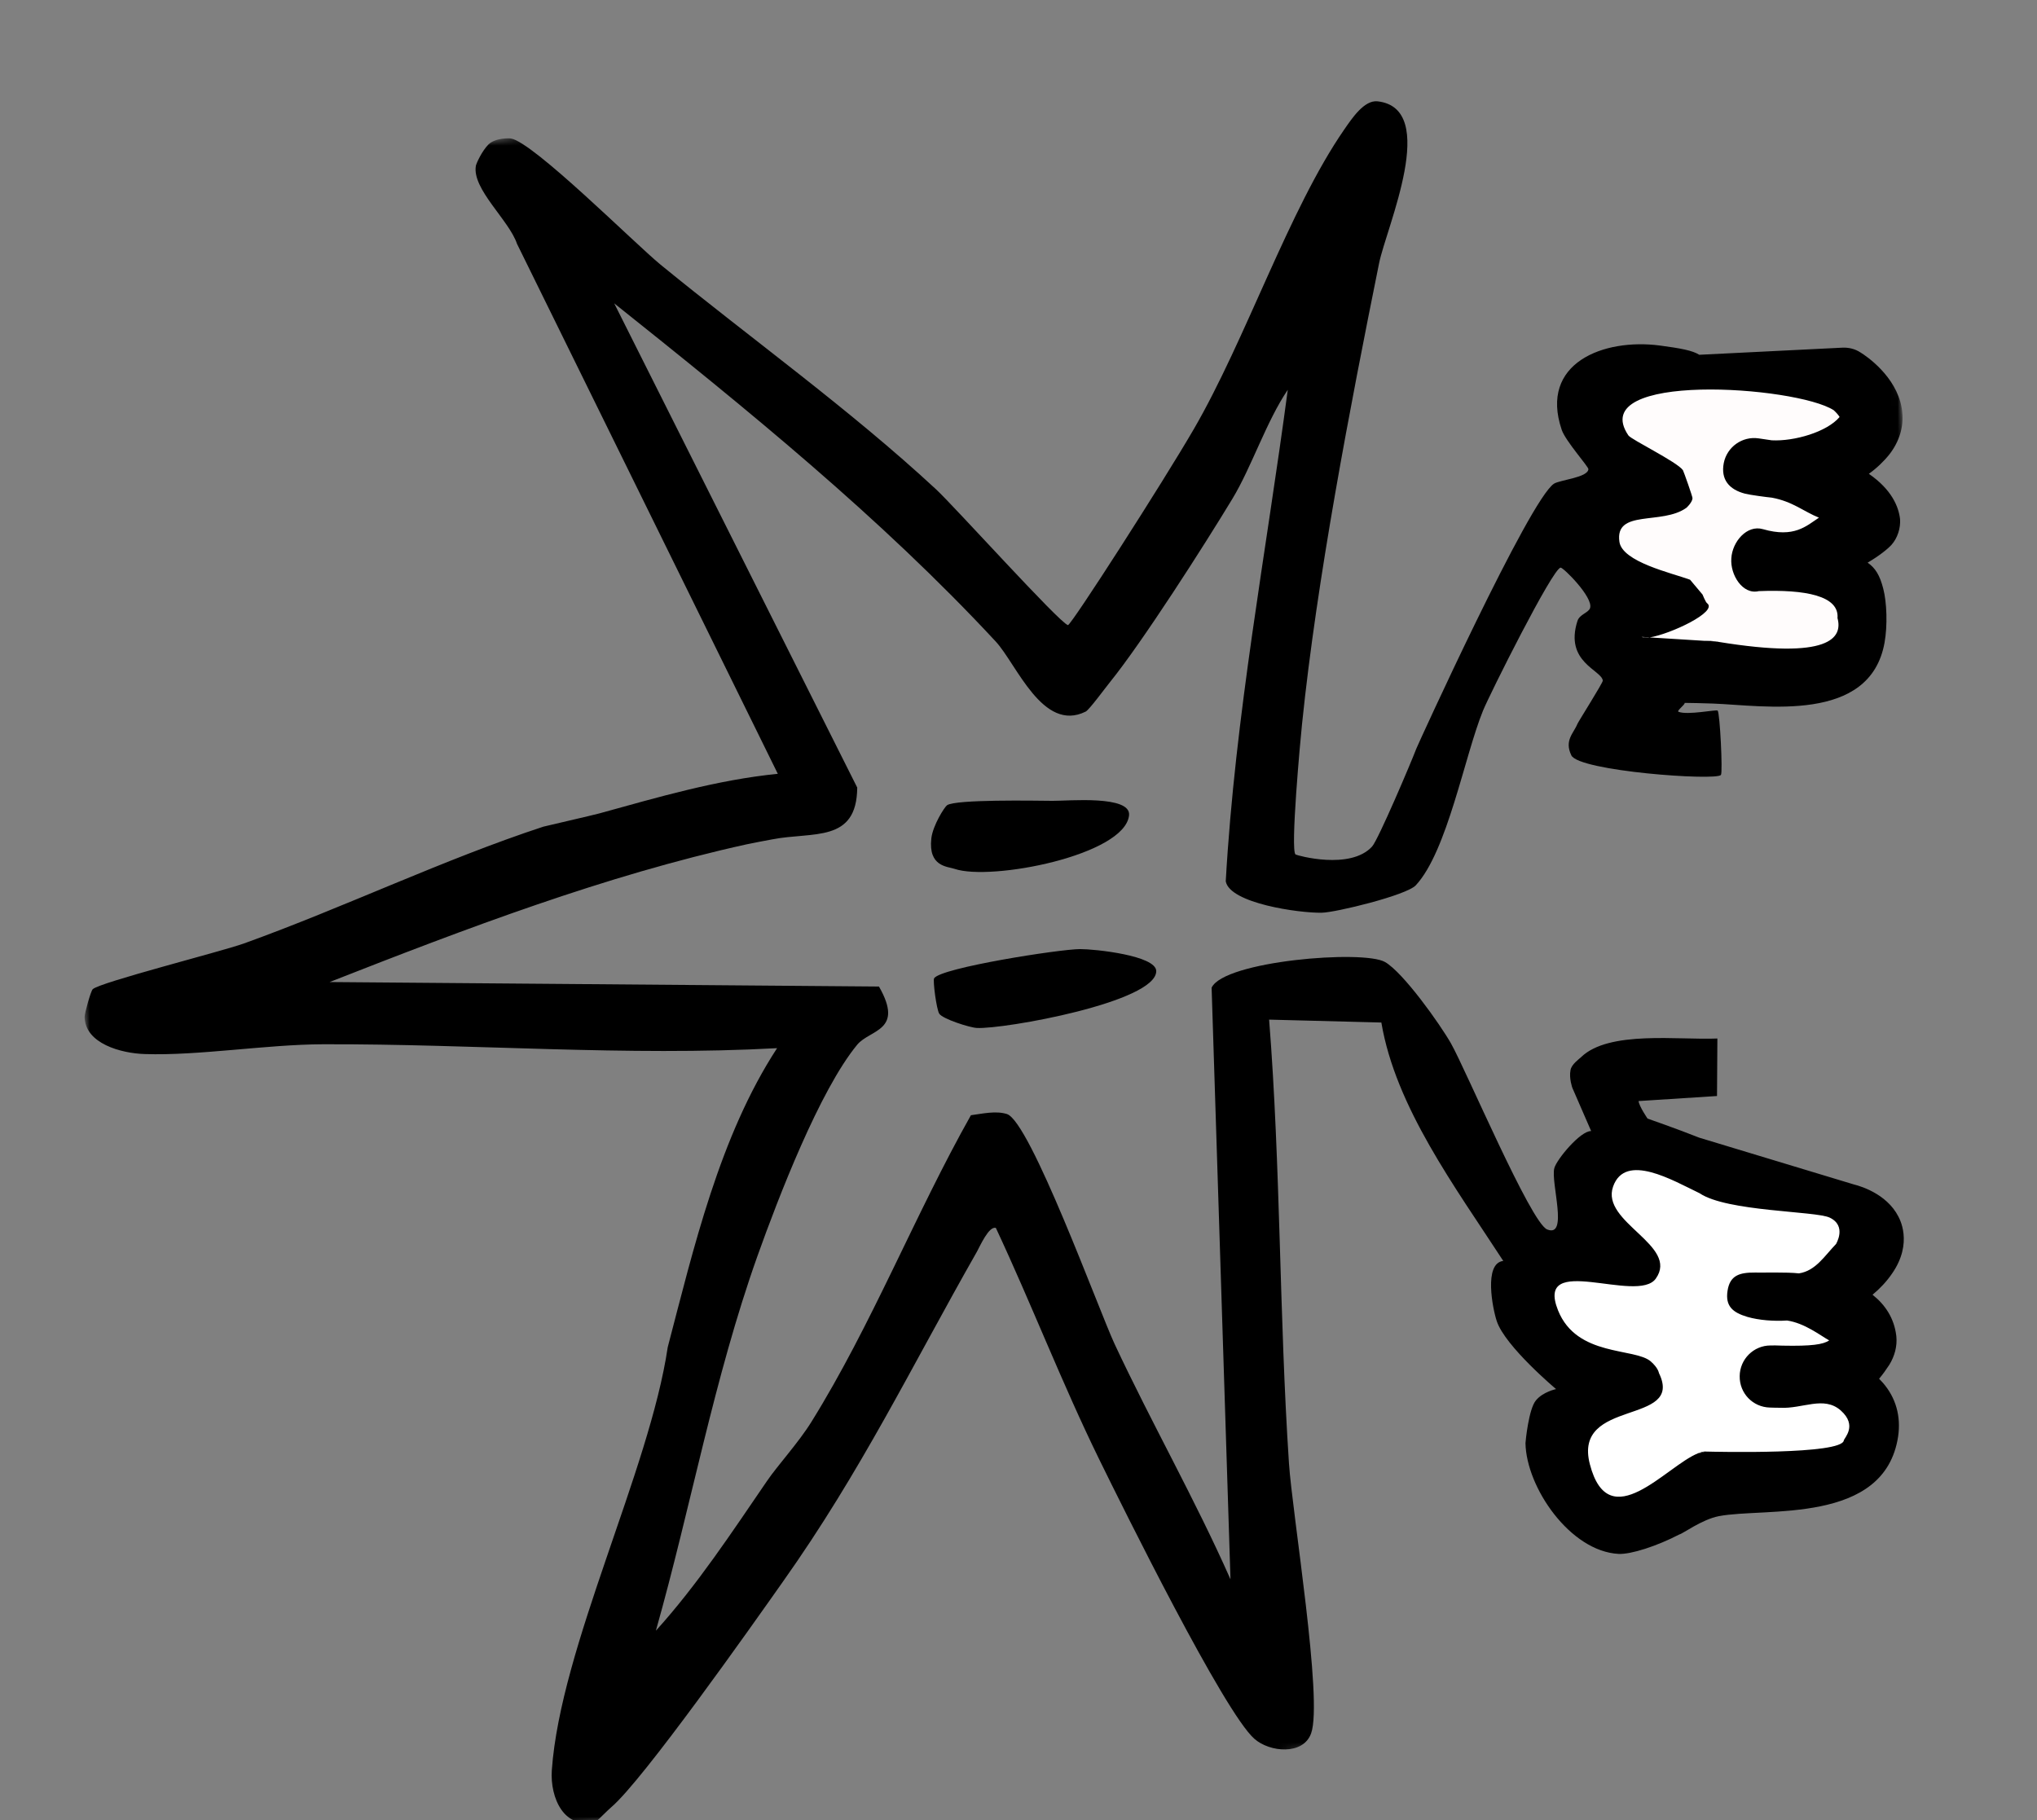 <svg width="329" height="294" viewBox="0 0 329 294" fill="none" xmlns="http://www.w3.org/2000/svg">
<rect x="0" y="0" width="329" height="294" fill="#808080" stroke="none"/>
<g clip-path="url(#clip0_8_56)">
<path d="M277 60L261 62.5L257 70L260.5 79.5L257 85L261 90L263 100V105.5L283 110H295L299 100V92V81L297 74L303 66.5L297 60H277Z" fill="#FFFCFC" stroke="white"/>
<mask id="mask0_8_56" style="mask-type:luminance" maskUnits="userSpaceOnUse" x="0" y="0" width="329" height="302">
<path d="M2.70605e-05 30.697L27.647 301.288L328.083 270.592L300.436 0.001L2.70605e-05 30.697Z" fill="white"/>
</mask>
<g mask="url(#mask0_8_56)">
<path d="M276 190L259 187.5L257 197.5L253 203L246.5 208L250 217L257 224.5L253 232V237.5L259 245L270.5 242.5L291 237.5L302 232L300 217V208V199.5L297 195L276 190Z" fill="white" stroke="white"/>
<path d="M277.496 103.678L277.494 103.653L277.19 103.634C277.292 103.648 277.394 103.663 277.496 103.678Z" fill="black"/>
<path d="M78.88 23.346C77.805 24.44 76.922 26.422 76.858 26.782C76.206 30.532 82.225 35.569 83.497 39.376L125.626 124.998C115.753 125.981 106.243 128.795 96.763 131.404C95.757 131.683 88.207 133.413 87.765 133.534C71.592 138.845 55.712 146.523 39.395 152.404C35.741 153.711 16.051 158.7 14.976 159.794C14.654 160.105 13.677 163.636 13.665 164.268C13.727 168.576 19.569 170.15 23.368 170.266C32.084 170.561 43.005 168.714 52.168 168.686C76.628 168.609 101.076 170.653 125.508 169.317C116.207 183.565 112.024 201.68 107.845 217.624C104.905 237.53 90.522 266.048 89.124 285.973C88.816 290.37 91.147 295.884 96.442 294.082C96.587 294.017 98.14 292.42 98.722 291.931C103.857 287.571 121.453 262.585 126.437 255.516C139.105 237.644 147.183 220.822 157.779 202.203C158.27 201.32 159.723 197.992 160.846 198.357C166.595 210.638 171.546 223.505 177.512 235.688C181.373 243.57 197.73 276.643 202.608 280.888C205.077 283.058 210.482 283.565 211.759 280.003C213.712 274.657 208.711 244.485 208.181 236.339C206.602 212.48 206.857 188.534 204.978 164.705L223.105 165.174C225.41 178.841 235.038 191.761 242.796 203.685C239.6 204.037 241.09 211.454 241.744 213.406C243.094 217.481 251.324 224.387 251.324 224.387C251.324 224.387 249.173 224.834 248.054 226.235C246.907 227.614 246.398 232.763 246.384 233.117C246.509 240.27 253.598 250.598 261.418 251.01C263.422 251.108 267.626 249.745 271.246 247.861C271.696 247.815 274.863 245.448 277.611 244.914C285.089 243.469 304.398 246.366 306.57 232.039C307.046 228.786 306.21 225.794 304.12 223.383C303.92 223.151 303.695 222.922 303.497 222.715C304.06 222.052 304.591 221.316 305.137 220.478C306.026 219.05 306.44 217.418 306.282 215.87L306.272 215.77C305.931 212.929 304.472 210.756 302.439 209.147C303.649 208.141 304.719 206.997 305.576 205.748C307.315 203.249 307.616 200.998 307.445 199.325C307.36 198.501 307.161 197.79 306.958 197.281C305.347 193.131 300.83 191.674 299.38 191.318L274.445 183.773L274.392 183.753C270.97 182.387 266.1 180.689 266.1 180.689C266.1 180.689 264.736 178.709 264.65 177.86L277.318 177.045L277.378 167.754C271.145 168.037 259.842 166.391 255.342 170.787C255.043 171.07 253.817 171.927 253.659 172.852C253.392 174.191 253.953 175.723 253.953 175.723L256.989 182.705C255.242 182.657 251.377 187.341 251.038 188.713C250.44 191.02 253.381 200.03 249.876 198.596C247.212 197.481 236.763 172.812 234.36 168.566C232.604 165.465 226.647 157.091 223.697 155.399C220.184 153.387 197.673 155.232 195.69 159.548L198.738 255.118C193.025 242.202 185.98 229.852 180.003 217.065C177.477 211.62 166.384 181.138 162.627 179.957C160.826 179.385 158.633 179.911 156.814 180.148C147.794 196.158 140.783 214.032 131.067 229.659C128.987 233.026 125.601 236.702 123.867 239.251C118.22 247.499 112.649 255.991 105.933 263.414C111.628 243.277 115.304 222.666 122.346 202.871C125.684 193.522 132.366 176.136 138.454 168.752C140.523 166.269 146.083 166.559 141.964 159.36L53.237 158.635C75.304 149.972 97.761 141.42 120.603 136.386C122.185 136.048 123.079 135.906 124.738 135.585C131.299 134.309 138.386 136.209 138.453 127.22L99.201 48.999C120.534 66.021 142.199 83.564 160.811 103.614C164.188 107.256 168.408 118.406 175.351 114.947C175.906 114.688 178.565 111.061 179.261 110.207C184.528 103.689 194.521 88.059 199.057 80.556C202.146 75.446 204.525 68.088 207.991 62.965C204.479 89.388 199.482 115.61 197.973 142.359C198.616 145.926 209.836 147.505 213.465 147.437C215.66 147.415 227.166 144.624 228.668 143.007C233.763 137.516 236.535 122.144 239.522 114.799C240.571 112.219 250.759 91.825 252.058 91.693C252.483 91.649 257.372 96.499 256.816 98.221C256.59 98.976 255.126 99.226 254.78 100.296C252.635 106.975 258.696 108.223 258.872 109.946C258.905 110.27 254.862 116.663 254.765 116.951C254.183 118.423 252.611 119.593 253.793 122.021C255.013 124.571 277.194 126.165 277.952 125.179C278.264 124.769 277.786 115.154 277.421 114.787C277.223 114.581 272.551 115.563 271.102 114.979C270.735 114.84 272.195 113.807 272.092 113.54C272.494 113.525 275.786 113.617 276.698 113.65C284.962 113.966 302.029 116.916 304.377 103.808C304.876 101.032 304.745 97.285 304.169 95.099C303.617 92.909 302.864 91.725 301.643 90.891C303.548 89.763 304.878 88.693 305.513 87.997C306.464 86.916 306.985 85.349 306.882 83.846C306.655 81.875 305.565 79.11 301.843 76.538C303.113 75.626 304.241 74.552 305.181 73.371C306.763 71.317 307.483 68.973 307.236 66.551C307.213 66.326 307.19 66.101 307.14 65.854C306.242 60.773 301.438 57.505 300.47 56.922C299.604 56.355 298.569 56.107 297.539 56.162L274.452 57.31C273.37 56.613 271.415 56.257 268.087 55.815C259.027 54.621 248.578 58.616 252.232 69.42C252.848 71.25 256.578 75.385 256.544 75.792C256.454 77.139 251.974 77.521 251 78.125C247.064 80.621 228.896 120.528 228.759 120.92C227.904 123.177 222.611 135.628 221.614 136.739C218.095 140.606 209.465 138.182 209.247 138.028C208.376 137.41 210.04 119.351 210.298 116.927C212.701 93.493 218.047 65.747 222.742 42.508C223.918 36.711 232.561 17.51 222.496 16.368C220.351 16.133 218.402 19.057 217.104 20.931C208.173 33.854 201.206 54.877 192.788 69.363C187.871 77.838 173.06 100.925 172.485 100.983C171.025 100.527 154.192 81.834 151.18 79.039C137.206 66.084 121.406 54.78 106.694 42.758C102.533 39.348 86.165 22.98 82.517 22.369C82.285 22.317 79.98 22.249 78.88 23.346ZM260.532 191.679C262.487 186.105 270.203 190.691 274.503 192.749C278.899 195.732 293.203 195.608 295.509 196.684C298.349 198.034 296.525 200.945 296.55 200.943C294.7 202.848 293.258 205.291 290.547 205.694C288.554 205.469 284.578 205.598 283.438 205.563C280.936 205.541 279.395 206.026 279.018 208.512C278.638 210.973 279.83 212.012 282.226 212.726C284.099 213.267 286.516 213.449 288.623 213.309C291.493 213.722 294.077 215.78 295.441 216.524C294.447 217.18 292.633 217.466 287.902 217.369C287.014 217.334 286.357 217.325 285.954 217.341C283.228 217.342 281.005 219.563 280.981 222.29C280.937 225.07 283.108 227.296 285.843 227.37C286.4 227.389 286.958 227.407 287.488 227.404C291.145 227.61 294.557 225.42 297.304 227.839C300.053 230.283 297.858 232.274 297.799 232.683C297.454 234.989 277.307 234.525 275.535 234.479C275.457 234.461 275.407 234.466 275.407 234.466C275.407 234.466 274.901 234.695 274.373 234.724C274.323 234.729 274.298 234.731 274.251 234.761C269.154 236.771 259.86 248.368 256.781 236.521C253.992 225.78 272.055 230.318 267.955 221.83C267.888 221.66 267.819 220.986 266.624 219.922C264.02 217.665 254.66 219.227 251.64 211.663C247.841 202.16 264.47 210.705 267.429 206.542C271.272 201.154 258.497 197.463 260.532 191.679ZM261.555 87.518C260.784 82.197 268.455 84.87 272.381 82.021C272.428 81.991 273.326 81.143 273.36 80.483C273.387 80.253 271.934 76.163 271.811 75.948C270.866 74.607 263.48 71.021 263.006 70.338C255.989 59.978 290.079 62.324 296.173 66.268C296.591 66.654 296.934 67.048 297.117 67.358C295.068 69.787 289.795 71.31 286.165 71.126C285.498 71.017 284.78 70.914 284.038 70.813C281.397 70.427 278.927 72.194 278.41 74.795C277.898 77.446 279.264 79.08 281.857 79.749C282.635 79.947 285.275 80.303 286.167 80.388C289.538 81.003 291.361 82.656 293.782 83.62C291.748 84.963 289.777 86.93 284.73 85.478C282.154 84.732 279.786 87.497 279.631 90.188C279.424 92.858 281.467 96.116 284.061 95.488C291.621 95.19 297.075 96.252 296.778 99.841C297.629 102.983 295.629 106.644 277.5 103.677C277.397 103.663 277.295 103.648 277.192 103.633C277.167 103.636 277.115 103.616 277.09 103.618L275.413 103.512L275.338 103.52L266.443 102.965C265.821 103.054 265.364 103.025 265.146 102.871L266.443 102.965C269.724 102.453 277.582 98.799 275.7 97.427C275.482 97.273 274.977 96.037 274.977 96.037L272.965 93.644C270.001 92.559 262.014 90.776 261.555 87.518Z" fill="black"/>
<path d="M275.407 234.467C275.407 234.467 274.9 234.695 274.373 234.724C274.735 234.561 275.08 234.475 275.407 234.467Z" fill="black"/>
<path d="M265.143 102.871L266.44 102.966C265.818 103.054 265.361 103.025 265.143 102.871Z" fill="black"/>
<path d="M150.872 158.026C151.965 156.325 171.154 153.322 174.445 153.311C176.841 153.304 186.717 154.349 186.746 156.856C186.804 161.874 162.125 166.278 157.769 166.052C156.604 165.992 152.221 164.59 151.695 163.74C151.248 163.019 150.643 158.38 150.872 158.026Z" fill="black"/>
<path d="M152.965 130.07C154.388 129.104 167.045 129.338 170.022 129.364C172.499 129.386 182.726 128.412 182.355 131.722C181.632 138.167 160.035 142.359 154.177 140.352C153.015 139.953 149.909 140.023 150.422 135.434C150.655 133.344 152.551 130.352 152.967 130.069L152.965 130.07Z" fill="black"/>
<path d="M274.248 234.737L274.372 234.724C274.323 234.729 274.298 234.732 274.25 234.762L274.248 234.737Z" fill="black"/>
<path d="M275.41 103.513C275.89 103.514 276.445 103.508 277.087 103.619L275.41 103.513Z" fill="black"/>
</g>
</g>
<defs>
<clipPath id="clip0_8_56">
<rect width="329" height="294" fill="white"/>
</clipPath>
</defs>
</svg>
